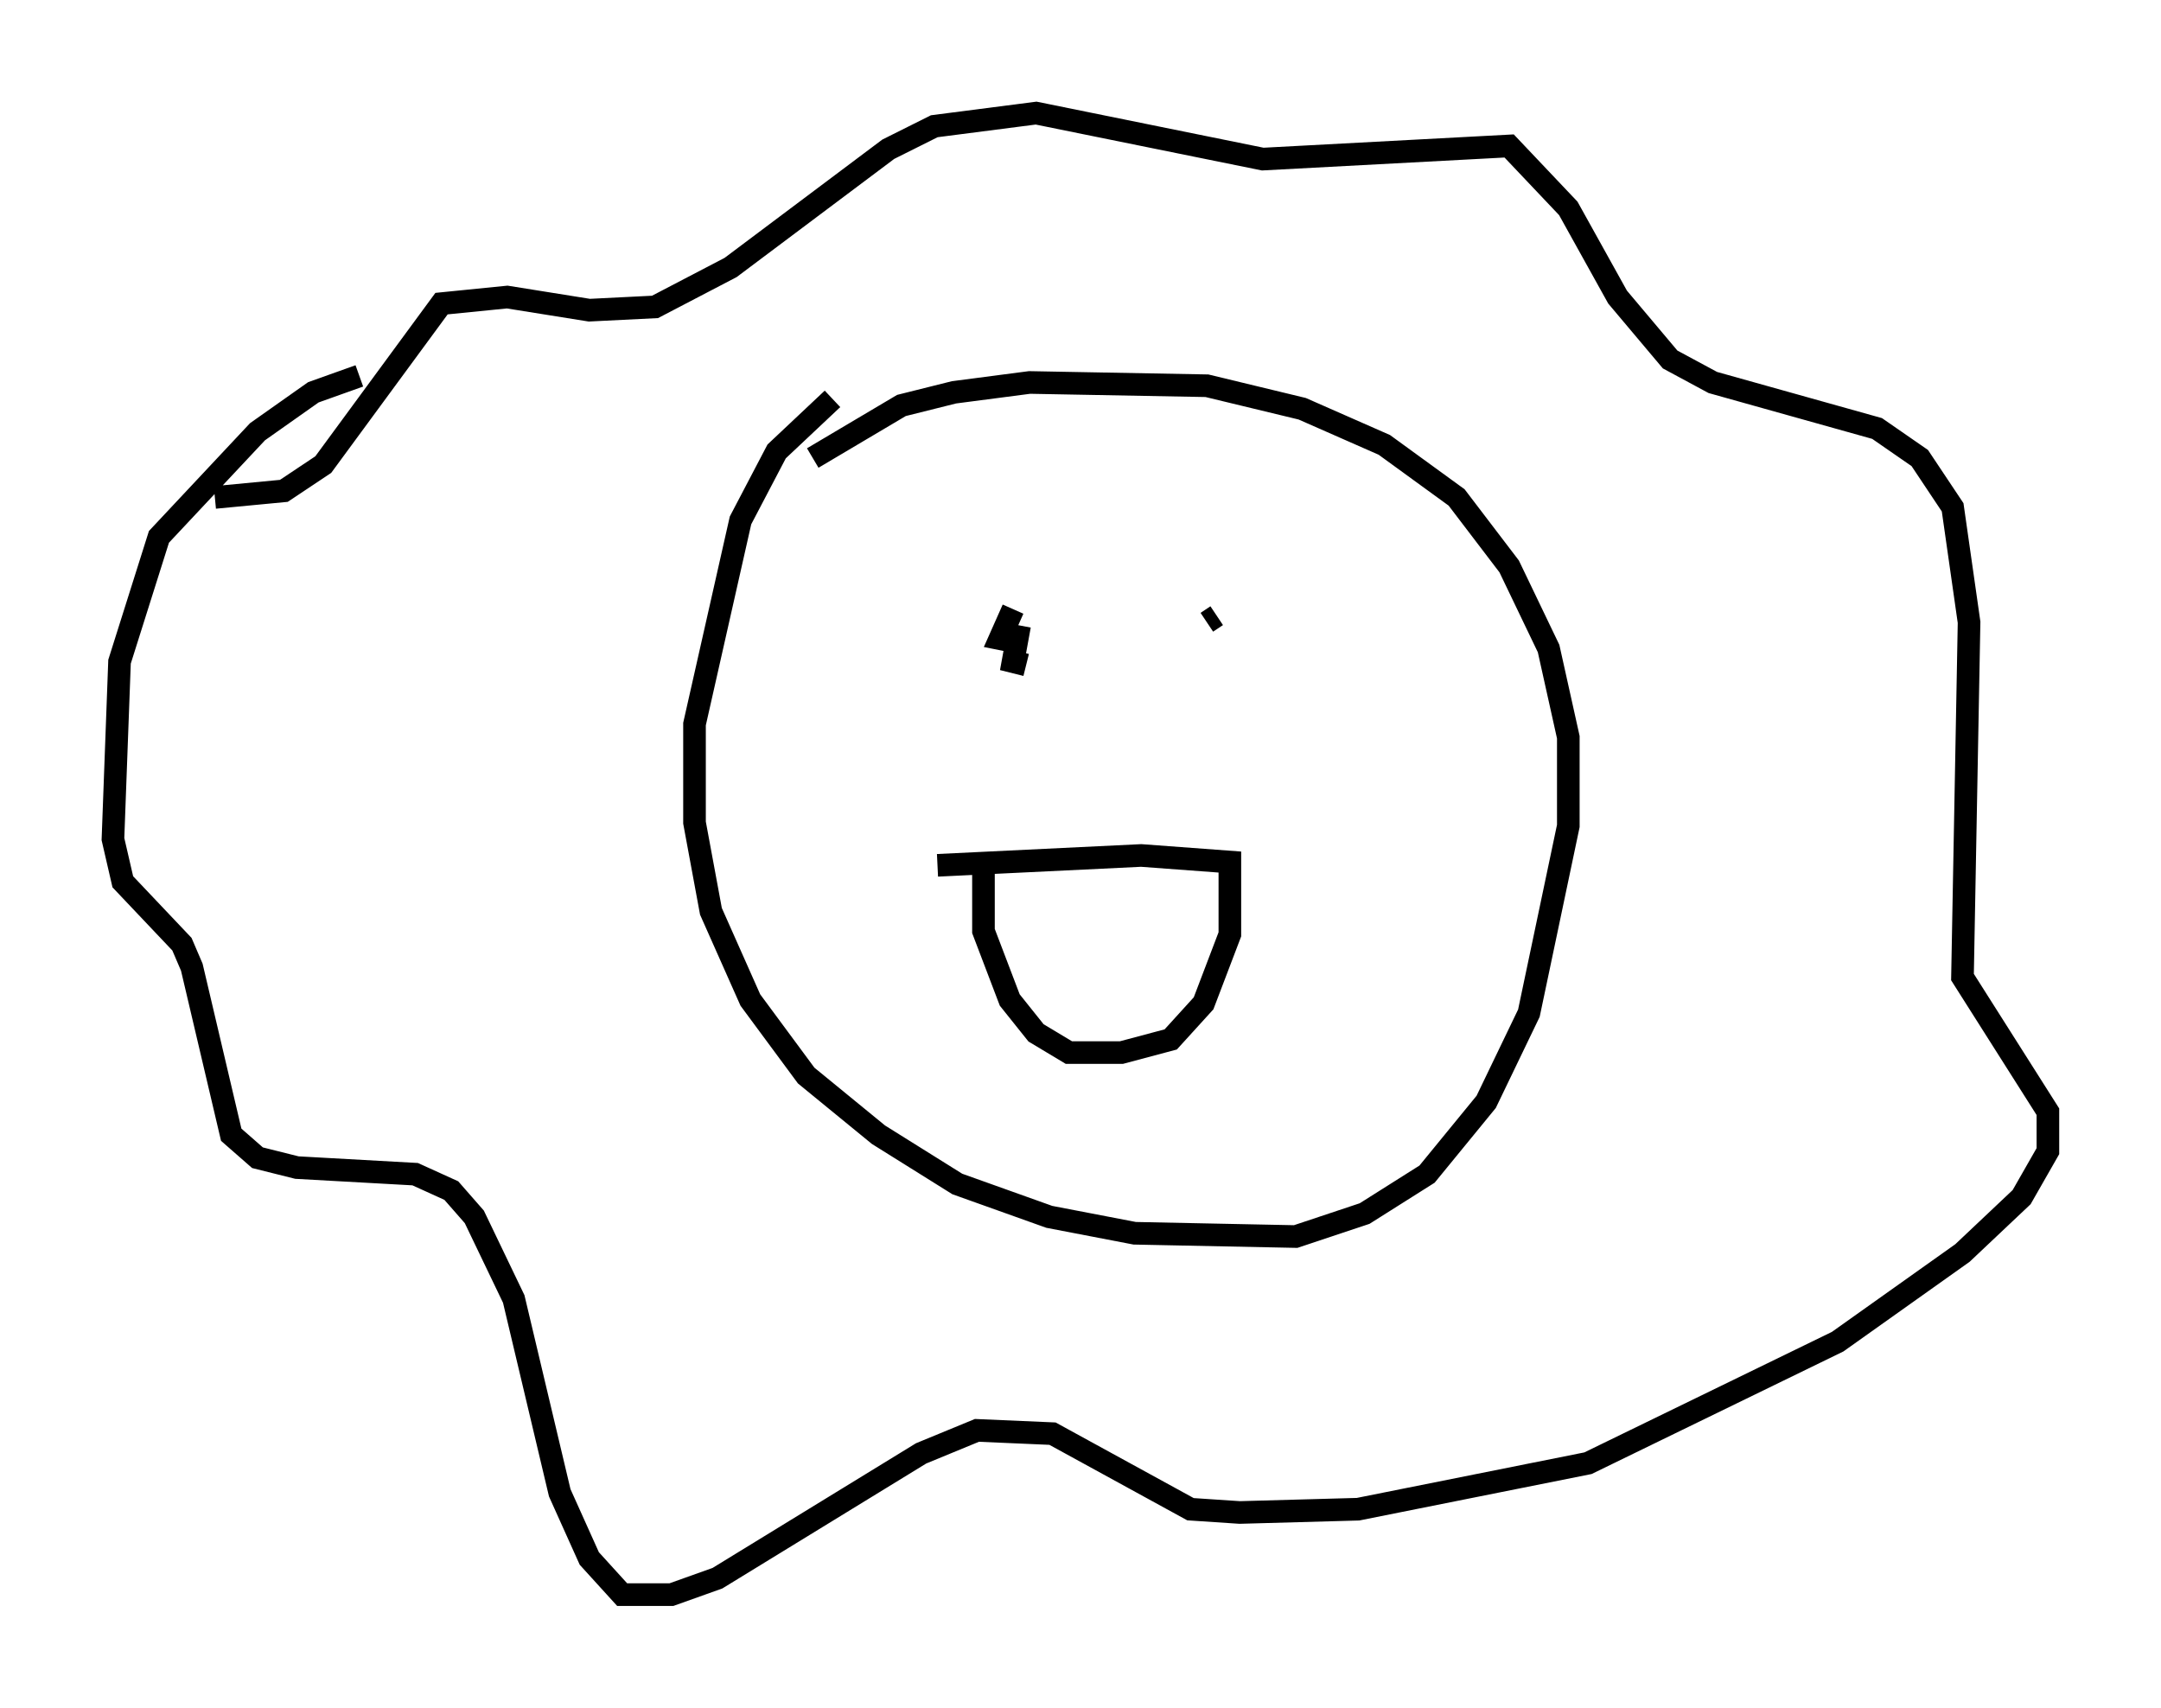 <?xml version="1.0" encoding="utf-8" ?>
<svg baseProfile="full" height="75.508" version="1.1" width="95.553" xmlns="http://www.w3.org/2000/svg" xmlns:ev="http://www.w3.org/2001/xml-events" xmlns:xlink="http://www.w3.org/1999/xlink"><defs /><rect fill="white" height="75.508" width="95.553" x="0" y="0" /><path d="M41.458, 15.894 m-4.648, 1.743 l-2.469, 2.324 -1.598, 3.05 l-2.034, 9.006 0.0, 4.358 l0.726, 3.922 1.743, 3.922 l2.469, 3.341 3.196, 2.615 l3.486, 2.179 4.067, 1.453 l3.777, 0.726 7.117, 0.145 l3.05, -1.017 2.76, -1.743 l2.615, -3.196 1.888, -3.922 l1.743, -8.279 0.0, -3.922 l-0.872, -3.922 -1.743, -3.631 l-2.324, -3.05 -3.196, -2.324 l-3.631, -1.598 -4.212, -1.017 l-7.844, -0.145 -3.341, 0.436 l-2.324, 0.581 -3.922, 2.324 m-26.436, 1.743 l3.05, -0.291 1.743, -1.162 l5.229, -7.117 2.905, -0.291 l3.631, 0.581 2.905, -0.145 l3.341, -1.743 6.972, -5.229 l2.034, -1.017 4.503, -0.581 l10.022, 2.034 10.894, -0.581 l2.615, 2.76 2.179, 3.922 l2.324, 2.76 1.888, 1.017 l7.263, 2.034 1.888, 1.307 l1.453, 2.179 0.726, 5.084 l-0.291, 15.687 3.777, 5.955 l0.0, 1.743 -1.162, 2.034 l-2.615, 2.469 -5.52, 3.922 l-11.039, 5.374 -10.168, 2.034 l-5.229, 0.145 -2.179, -0.145 l-6.101, -3.341 -3.341, -0.145 l-2.469, 1.017 -9.006, 5.52 l-2.034, 0.726 -2.179, 0.0 l-1.453, -1.598 -1.307, -2.905 l-2.034, -8.57 -1.743, -3.631 l-1.017, -1.162 -1.598, -0.726 l-5.229, -0.291 -1.743, -0.436 l-1.162, -1.017 -1.743, -7.408 l-0.436, -1.017 -2.615, -2.76 l-0.436, -1.888 0.291, -7.844 l1.743, -5.52 4.358, -4.648 l2.469, -1.743 2.034, -0.726 m28.905, 10.313 l-0.581, 1.307 0.726, 0.145 l0.145, -0.726 -0.291, 1.598 l0.581, 0.145 m7.989, -1.888 l0.436, -0.291 m-10.313, 10.894 l0.0, 3.05 1.162, 3.05 l1.162, 1.453 1.453, 0.872 l2.324, 0.0 2.179, -0.581 l1.453, -1.598 1.162, -3.05 l0.0, -3.196 -3.922, -0.291 l-9.006, 0.436 " fill="none" stroke="black" stroke-width="1" /></svg>